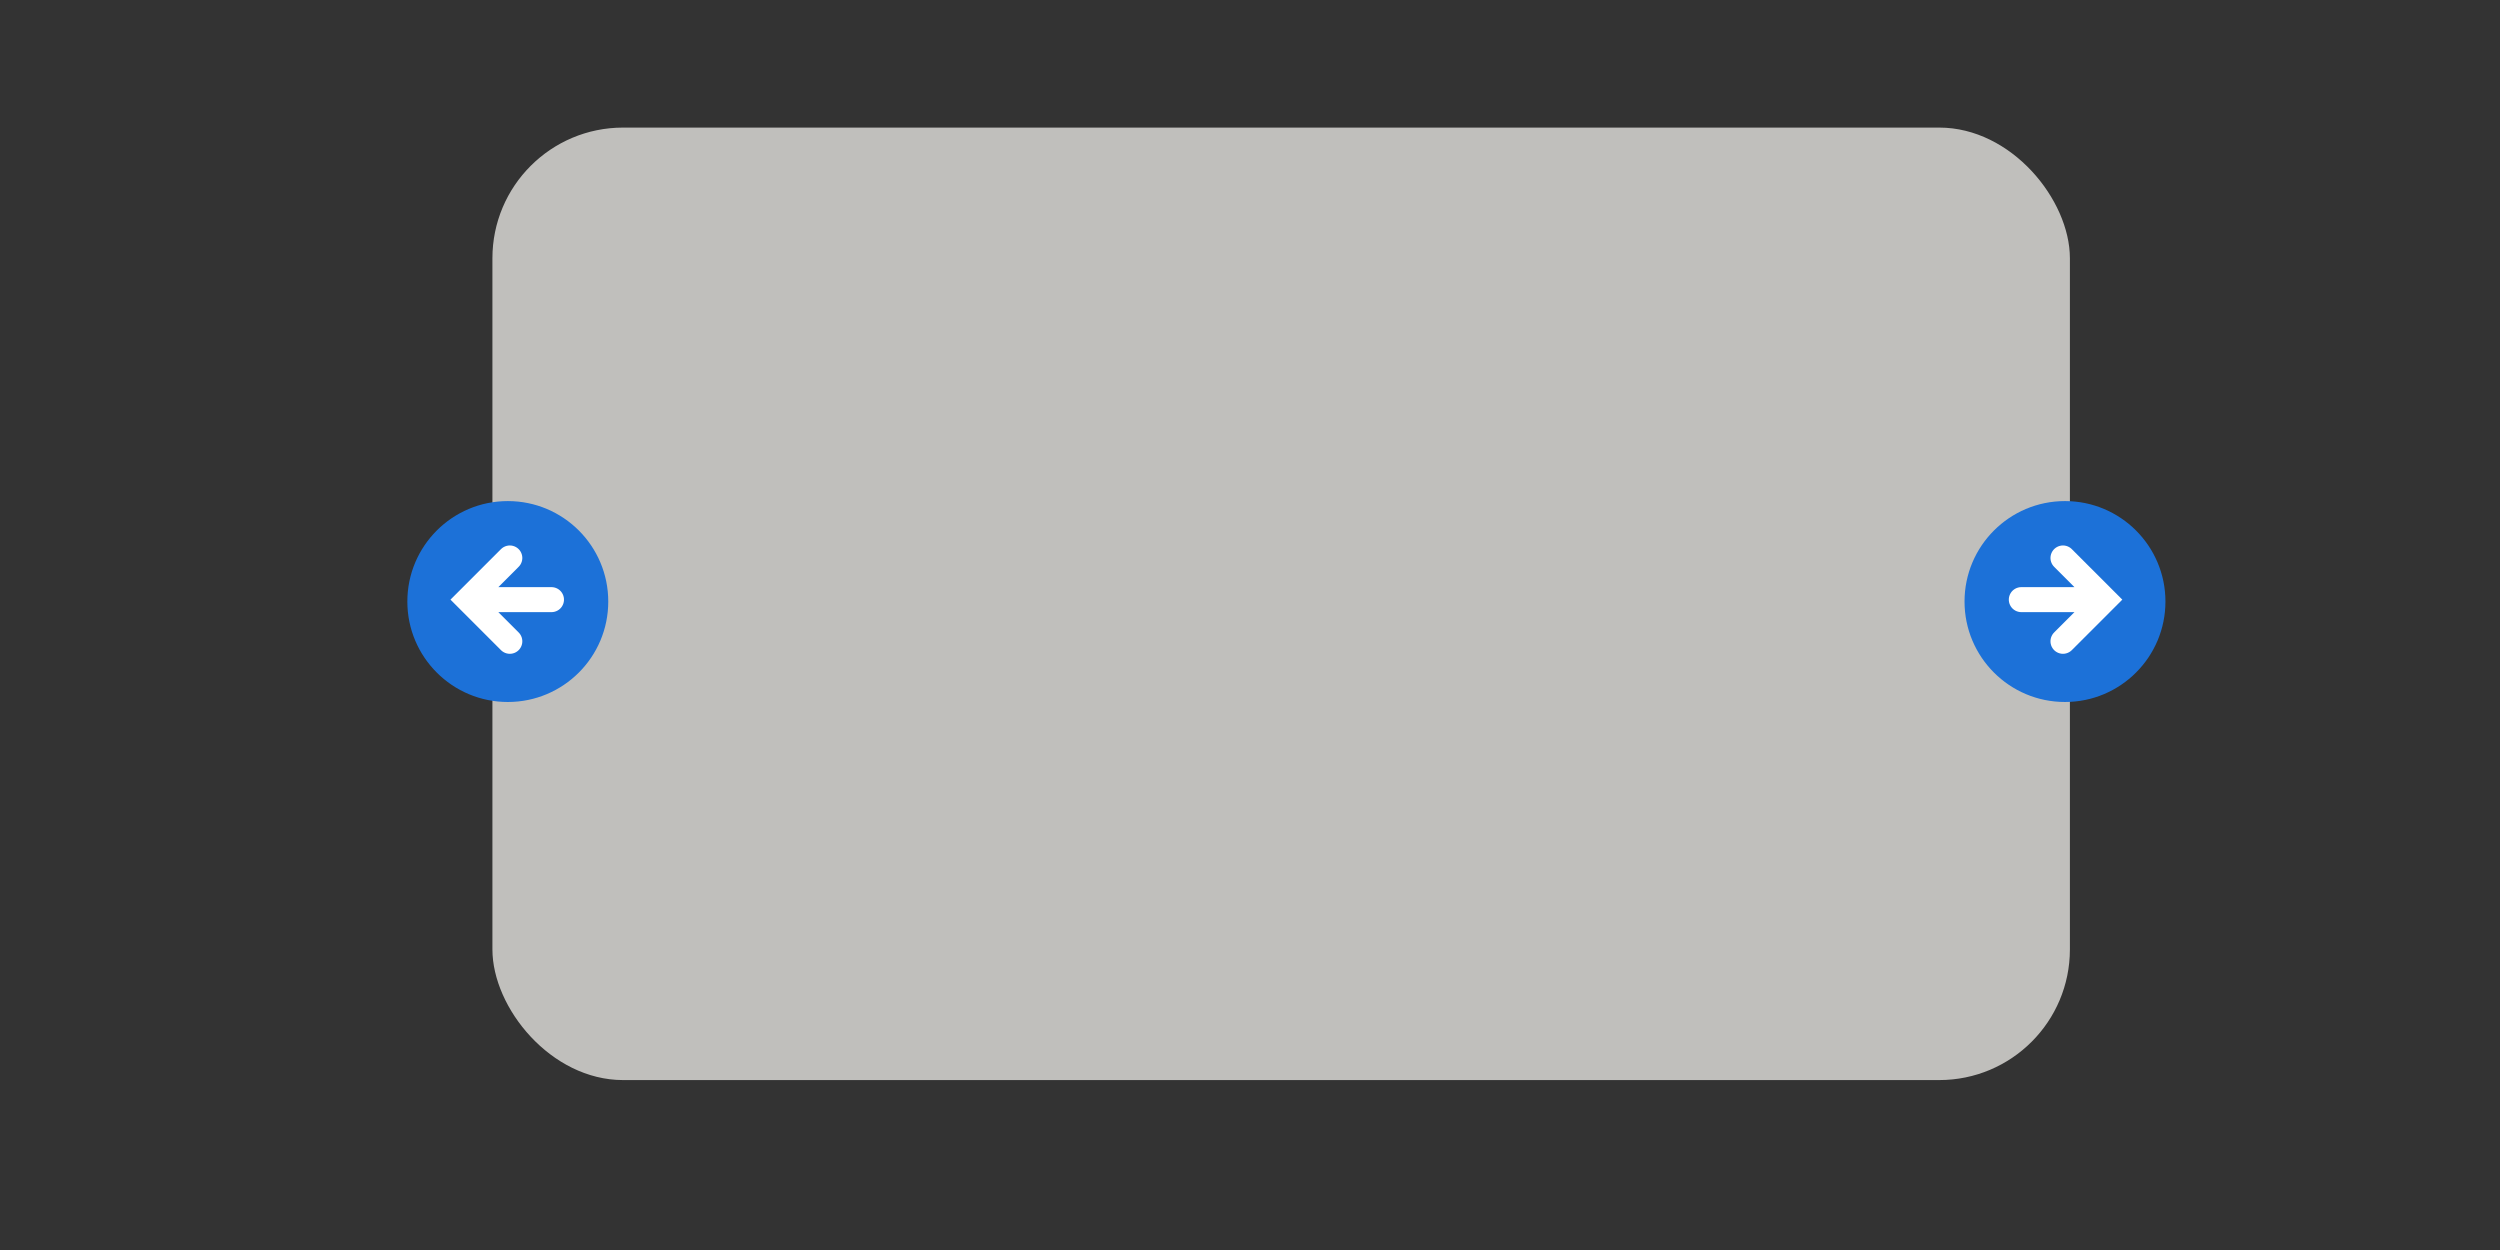 <svg xmlns="http://www.w3.org/2000/svg" width="600" height="300"><rect width="100%" height="100%" fill="#333333" stroke="none"/><rect width="378.596" height="228.596" x="118.18" y="30.621" rx="31.362" ry="31.362" fill="#c0bfbc"/><g transform="rotate(-90 365.01 274.153)"><circle cx="494.793" cy="31.016" r="24.109" fill="#1c71d8"/><path d="M485.25 31.5l10-10 10 10m-10-10v20" fill="none" stroke="#fff" stroke-width="6" stroke-linecap="round"/></g><g transform="matrix(0 -1 -1 0 526.613 639.162)"><circle cx="494.793" cy="31.016" r="24.109" fill="#1c71d8"/><path d="M485.25 31.5l10-10 10 10m-10-10v20" fill="none" stroke="#fff" stroke-width="6" stroke-linecap="round"/></g></svg>